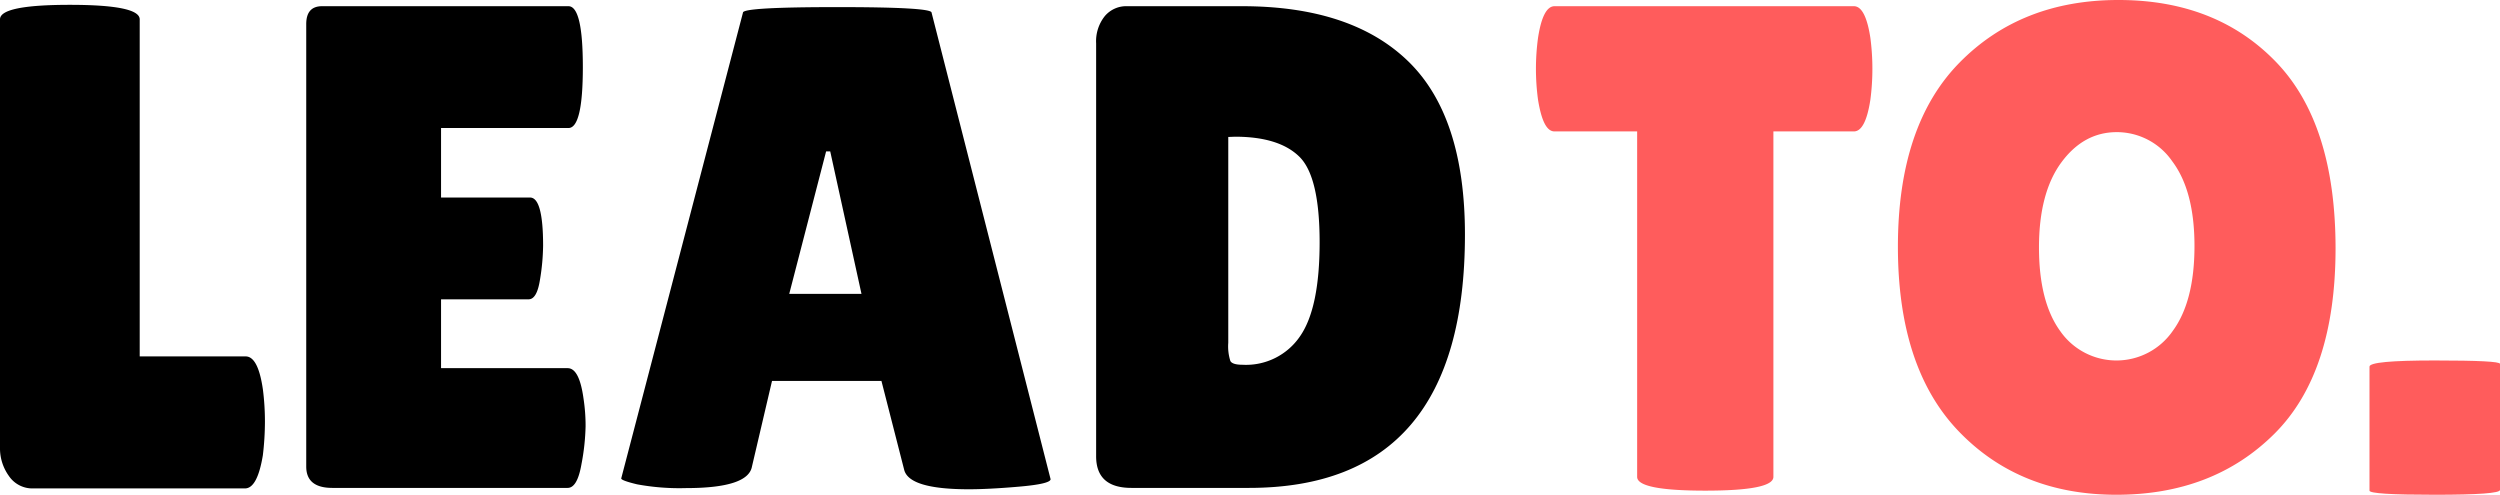 <svg id="Camada_1" data-name="Camada 1" xmlns="http://www.w3.org/2000/svg" viewBox="0 0 383.12 75.82"><defs><style>.cls-1{fill:#ff5c5c;}</style></defs><title>pv_line</title><path d="M473.77,425V359.43q0-2.22,10.7-2.22t10.71,2.22v51.66h16.24c1.26,0,2.14,1.66,2.63,5a38.5,38.5,0,0,1,.32,5,43.44,43.44,0,0,1-.32,5.16q-.84,5.07-2.74,5.07H478.83a4.34,4.34,0,0,1-3.69-1.9A7.25,7.25,0,0,1,473.77,425Z" transform="translate(-473.77 -356.47)"/><path d="M555,386.74q2,0,2,7.38a33.85,33.85,0,0,1-.48,5.22q-.47,3-1.74,3H541.36v10.55h19.4c1.2,0,2,1.54,2.43,4.64a27.44,27.44,0,0,1,.32,4.27,34.38,34.38,0,0,1-.64,5.85c-.42,2.39-1.12,3.59-2.11,3.59H524.7q-4,0-4-3.27V360.16c0-1.82.81-2.74,2.43-2.74h37.75c1.48,0,2.21,3.11,2.21,9.33s-.73,9.34-2.21,9.34H541.36v10.65Z" transform="translate(-473.77 -356.47)"/><path d="M622.24,431.45q-9.18,0-9.91-3l-3.48-13.6H592.08L589,428q-.63,3.27-10.12,3.27a35.63,35.63,0,0,1-7.49-.58c-1.61-.39-2.42-.69-2.42-.9l18.66-71.39q0-.84,14.45-.84t14.45.84l18.24,71.5c0,.49-1.62.87-4.85,1.15S624.14,431.45,622.24,431.45ZM594.72,401.5h11.07L601,379.67h-.63Z" transform="translate(-473.77 -356.47)"/><path d="M641.75,426.38V363.12a6.17,6.17,0,0,1,1.32-4.17,4.29,4.29,0,0,1,3.42-1.53H664.1q16.77,0,25.47,8.44t8.7,26.57q0,38.81-33.11,38.81h-18Q641.74,431.24,641.75,426.38ZM662,377.46V409a7.38,7.38,0,0,0,.32,2.79c.21.39.84.58,1.9.58A10,10,0,0,0,673,408q3-4.32,3-14.4t-3.11-13.12q-3.12-3.06-9.86-3.06Z" transform="translate(-473.77 -356.47)"/><path class="cls-1" d="M745.54,429.55q0,2.11-10.44,2.11t-10.44-2.11V376.61H712c-1.2,0-2-1.61-2.53-4.85a35.34,35.34,0,0,1,0-9.49q.74-4.84,2.53-4.85h45.87q1.79,0,2.53,4.85a36.47,36.47,0,0,1,0,9.49c-.5,3.24-1.34,4.85-2.53,4.85H745.54Z" transform="translate(-473.77 -356.47)"/><path class="cls-1" d="M798.1,432.29q-14.8,0-24.14-9.7t-9.34-28.31q0-18.61,9.44-28.21t24.36-9.6q14.93,0,24.09,9.44t9.18,28.58q0,19.14-9.39,28.47T798.1,432.29Zm.06-55.57q-5.07,0-8.49,4.64t-3.43,13q0,8.39,3.27,12.87a10.49,10.49,0,0,0,17.24-.06q3.32-4.53,3.32-13t-3.42-13A10.31,10.31,0,0,0,798.16,376.72Z" transform="translate(-473.77 -356.47)"/><path class="cls-1" d="M856.89,431.55q0,.74-10,.74t-10-.63v-19c0-.64,3.32-.95,10-.95s10,.17,10,.52Z" transform="translate(-473.77 -356.47)"/></svg>